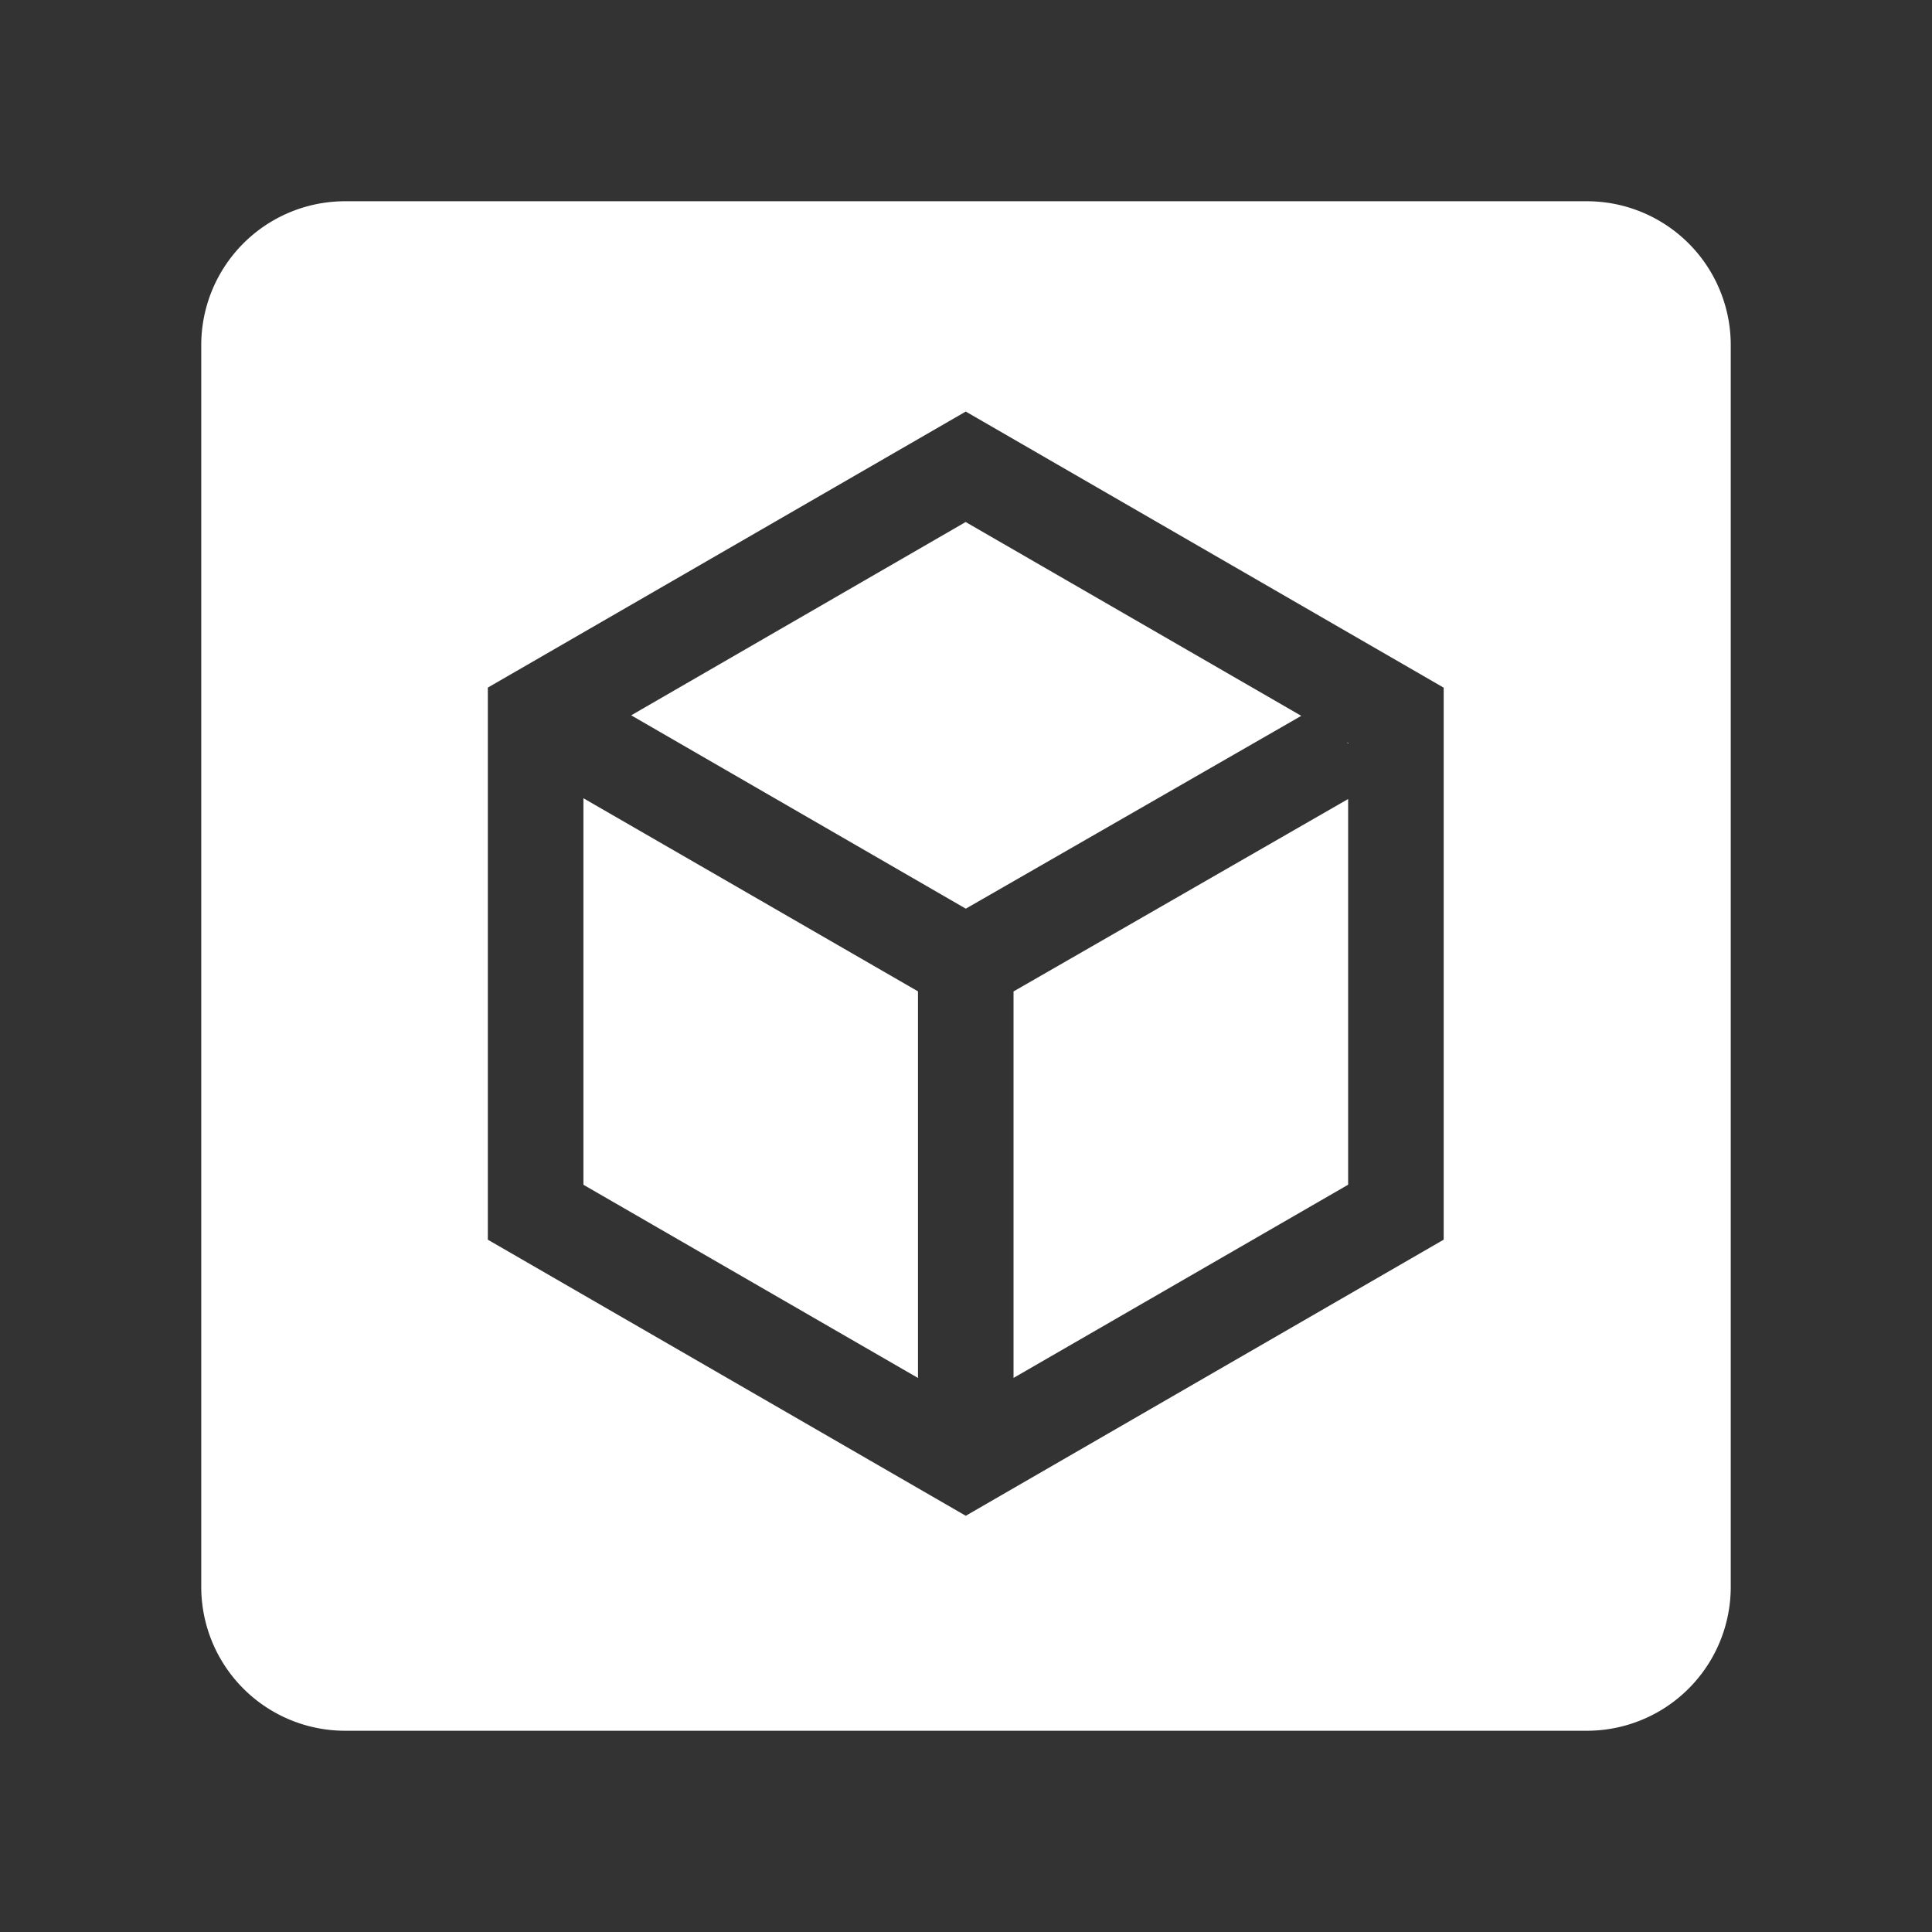 <svg xmlns="http://www.w3.org/2000/svg" width="48" height="48" viewBox="0 0 48 48">
    <rect x="0" y="0" width="48" height="48" fill="#333333" stroke="none"/>
    <path d="M8.58 5A3.574 3.574 0 0 0 5 8.58v30.84A3.574 3.574 0 0 0 8.58 43h30.84A3.574 3.574 0 0 0 43 39.42V8.58A3.574 3.574 0 0 0 39.42 5zm15.414 5.225l11.874 6.86v13.714l-11.874 6.86L12.12 30.8V17.083zm0 2.743l-8.312 4.804 8.312 4.803h.002l8.334-4.79-8.336-4.814zm9.476 5.474l.023.04v-.026zM14.495 19.83v9.605l8.312 4.8V24.63l-8.312-4.798zm18.998.022l-8.312 4.78v9.602l8.313-4.8v-9.58z" fill="#fff"/>
</svg>
